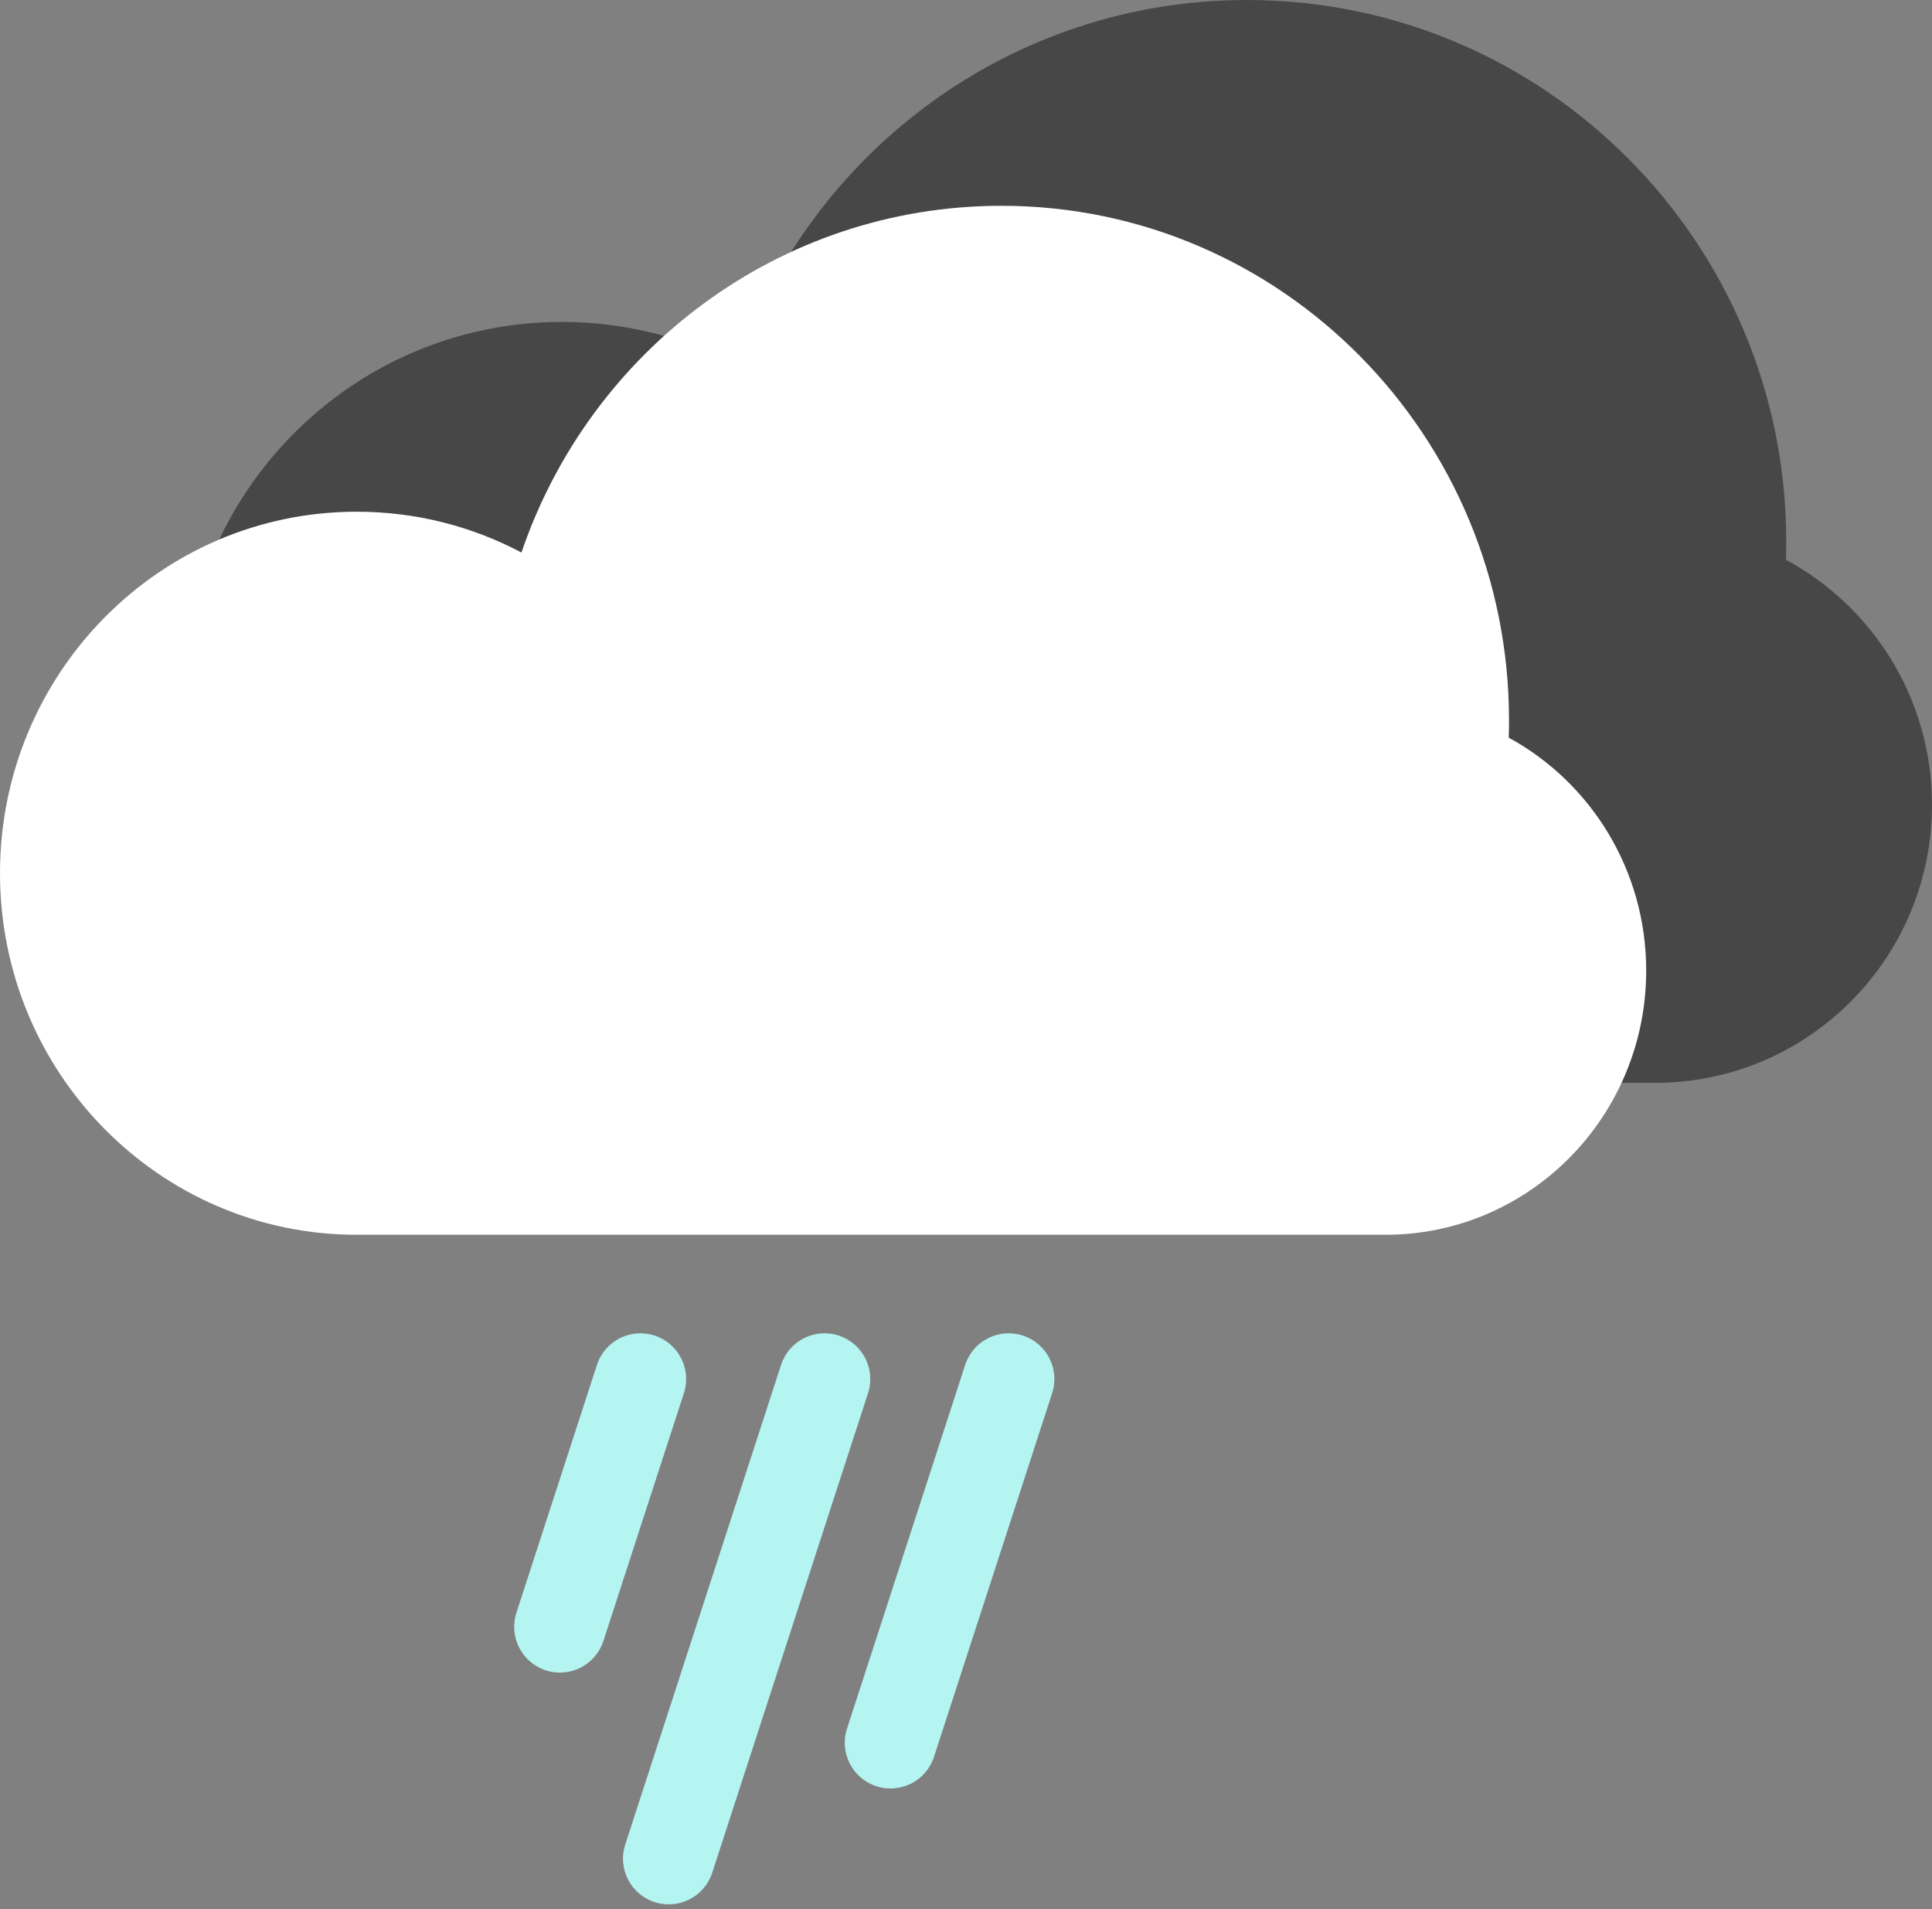 <svg width="169" height="167" viewBox="0 0 169 167" fill="none" xmlns="http://www.w3.org/2000/svg">
<rect x="0" y="0" width="169" height="167" fill="#808080" stroke="none"/>
<path d="M156.224 48.959C156.241 48.427 156.25 47.893 156.25 47.357C156.25 21.203 135.129 0 109.075 0C88.407 0 70.844 13.342 64.465 31.915C59.884 29.515 54.675 28.158 49.15 28.158C30.842 28.158 16 43.057 16 61.436C16 79.815 30.842 94.714 49.15 94.714L109.075 94.714C109.096 94.714 109.117 94.714 109.139 94.714H144.775C158.154 94.714 169 83.826 169 70.396C169 61.122 163.829 53.061 156.224 48.959Z" fill="#303030" fill-opacity="0.7"/>
<path d="M131.975 64.522C131.992 64.017 132 63.509 132 63C132 38.147 112.122 18 87.6 18C68.148 18 51.617 30.678 45.614 48.326C41.303 46.046 36.4 44.757 31.2 44.757C13.969 44.757 0 58.914 0 76.378C0 93.843 13.969 108 31.2 108L87.6 108C87.62 108 87.64 108 87.66 108H121.2C133.792 108 144 97.654 144 84.892C144 76.08 139.133 68.42 131.975 64.522Z" fill="white"/>
<path fill-rule="evenodd" clip-rule="evenodd" d="M68.322 119.383C69.004 117.282 71.261 116.132 73.362 116.815C75.463 117.498 76.613 119.754 75.93 121.855L62.301 163.802C61.618 165.903 59.362 167.053 57.261 166.37C55.16 165.687 54.01 163.431 54.693 161.33L68.322 119.383ZM84.428 119.383C85.11 117.282 87.367 116.132 89.468 116.815C91.569 117.498 92.719 119.754 92.036 121.855L81.7 153.666C81.017 155.767 78.761 156.916 76.66 156.234C74.559 155.551 73.409 153.295 74.092 151.194L84.428 119.383ZM57.256 116.815C55.155 116.132 52.899 117.282 52.216 119.383L45.174 141.057C44.491 143.158 45.641 145.415 47.742 146.098C49.843 146.78 52.099 145.63 52.782 143.529L59.824 121.855C60.507 119.754 59.357 117.498 57.256 116.815Z" fill="#B4F5F2"/>
</svg>
